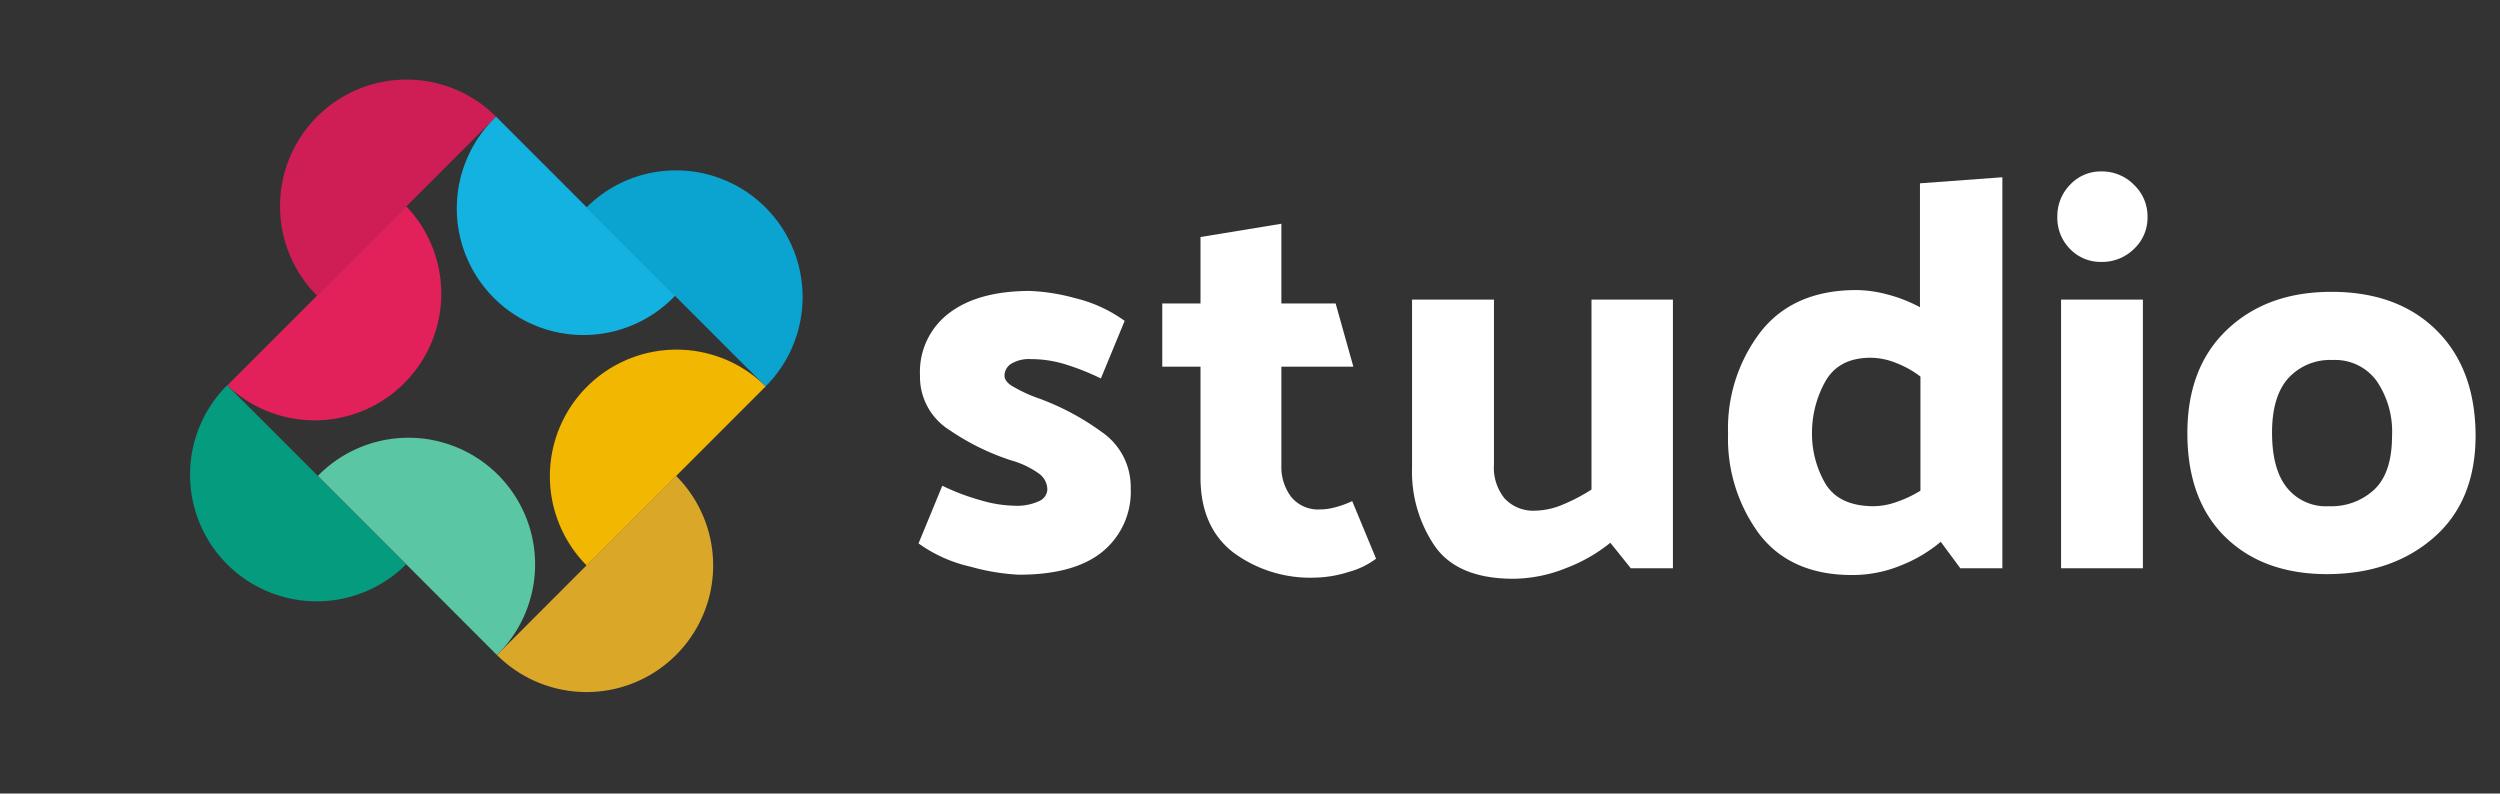 <svg xmlns="http://www.w3.org/2000/svg" xmlns:xlink="http://www.w3.org/1999/xlink" width="309.16" height="98.13" viewBox="0 0 309.16 98.13"><rect x="0" y="0" width="309.16" height="98.13" fill="#333333" stroke="none"/><defs><clipPath id="a"><rect y="3.61" width="122.73" height="90.91" style="fill:none"/></clipPath></defs><path d="M128.39,49.24a31.52,31.52,0,0,1,7.81,4.15,8.24,8.24,0,0,1,3.63,7,9.57,9.57,0,0,1-3.5,7.84q-3.48,2.84-10.34,2.84a26.88,26.88,0,0,1-6-1,17.58,17.58,0,0,1-6.4-2.87l2.94-7.13a27.94,27.94,0,0,0,4.69,1.78,15.8,15.8,0,0,0,4.22.69,6.52,6.52,0,0,0,3.08-.58,1.67,1.67,0,0,0,1-1.41,2.47,2.47,0,0,0-1.06-2,10.93,10.93,0,0,0-3.39-1.61,29.88,29.88,0,0,1-7.67-3.77,7.76,7.76,0,0,1-3.63-6.78,9.1,9.1,0,0,1,3.6-7.67c2.39-1.82,5.72-2.74,10-2.74a24.44,24.44,0,0,1,5.58.89,17.36,17.36,0,0,1,6.13,2.81l-2.94,7.12a30.62,30.62,0,0,0-4.38-1.74,14.29,14.29,0,0,0-4.25-.65,4.27,4.27,0,0,0-2.47.58,1.76,1.76,0,0,0-.82,1.47c0,.46.31.88.93,1.27A17.89,17.89,0,0,0,128.39,49.24Z" style="fill:#fff"/><path d="M162.63,71.43a16,16,0,0,1-10.17-3.15q-4-3.15-4-9.24V45.34h-4.73V37.53h4.73V29.31l10-1.64v9.86h6.71l2.19,7.81h-8.9V57.53a6.12,6.12,0,0,0,1.23,3.94A4.31,4.31,0,0,0,163.25,63a7.25,7.25,0,0,0,1.92-.28,12.1,12.1,0,0,0,2.05-.75l2.95,7.12a10,10,0,0,1-3.43,1.65A14.43,14.43,0,0,1,162.63,71.43Z" style="fill:#fff"/><path d="M187.15,71.57q-6.85,0-9.69-4a16.32,16.32,0,0,1-2.84-9.73V37.05h10.13V57.46a6,6,0,0,0,1.34,4.21,4.85,4.85,0,0,0,3.8,1.48,9.17,9.17,0,0,0,3.46-.79,21.74,21.74,0,0,0,3.46-1.82V37.05h10.07V70.27h-5.21l-2.53-3.15a19.74,19.74,0,0,1-5.52,3.15A17.6,17.6,0,0,1,187.15,71.57Z" style="fill:#fff"/><path d="M247.62,21.92V70.27h-5.2L240,67a17.79,17.79,0,0,1-4.89,2.91,15.82,15.82,0,0,1-6.06,1.2q-7.55,0-11.44-5a19.82,19.82,0,0,1-3.91-12.5,19.6,19.6,0,0,1,4.08-12.64q4.06-5.1,11.81-5.1a15.36,15.36,0,0,1,3.84.55,18.2,18.2,0,0,1,4,1.57V22.67ZM231.74,62.6a8.71,8.71,0,0,0,2.87-.55,14.17,14.17,0,0,0,2.88-1.37V46.57a12,12,0,0,0-3-1.68,8.58,8.58,0,0,0-3.15-.65q-4,0-5.65,3a13,13,0,0,0-1.61,6.16,12.27,12.27,0,0,0,1.65,6.4Q227.42,62.6,231.74,62.6Z" style="fill:#fff"/><path d="M265.57,26.85a5.26,5.26,0,0,1-1.68,3.94,5.59,5.59,0,0,1-4,1.6,5.24,5.24,0,0,1-3.9-1.6,5.43,5.43,0,0,1-1.57-3.94,5.52,5.52,0,0,1,1.57-4,5.18,5.18,0,0,1,3.9-1.65,5.51,5.51,0,0,1,4,1.65A5.34,5.34,0,0,1,265.57,26.85ZM265,37.05V70.27H254.88V37.05Z" style="fill:#fff"/><path d="M288.31,36.09q8.2,0,13,4.76t4.83,13q0,8.09-5.14,12.6T287.83,71q-7.95,0-12.64-4.59T270.5,53.56c0-5.44,1.64-9.7,4.93-12.81S283,36.09,288.31,36.09ZM288,62.6a7.79,7.79,0,0,0,5.65-2.09c1.44-1.39,2.16-3.6,2.16-6.61a11.09,11.09,0,0,0-1.92-6.81,6.34,6.34,0,0,0-5.41-2.57,7,7,0,0,0-5.51,2.26q-2,2.25-2,6.71t1.78,6.74A6.18,6.18,0,0,0,288,62.6Z" style="fill:#fff"/><g style="clip-path:url(#a)"><g style="clip-path:url(#a)"><path d="M34.63,25.5A15.65,15.65,0,0,1,61.35,14.43L39.21,36.57A15.63,15.63,0,0,1,34.63,25.5" style="fill:#ce1e55"/><path d="M50.25,25.52A15.66,15.66,0,0,1,28.11,47.66Z" style="fill:#e2215b"/><path d="M39.16,74.36A15.65,15.65,0,0,1,28.09,47.64L50.23,69.78a15.61,15.61,0,0,1-11.07,4.58" style="fill:#059b7f"/><path d="M39.31,58.85A15.66,15.66,0,1,1,61.45,81Z" style="fill:#5ac6a4"/><path d="M68,58.85A15.66,15.66,0,0,1,94.69,47.78L72.55,69.93A15.66,15.66,0,0,1,68,58.85" style="fill:#f2b700"/><path d="M83.6,58.84A15.66,15.66,0,1,1,61.46,81Z" style="fill:#daa728"/><path d="M83.6,21.07A15.66,15.66,0,0,1,94.68,47.79L72.53,25.65A15.63,15.63,0,0,1,83.6,21.07" style="fill:#0ba3cf"/><path d="M83.49,36.57A15.66,15.66,0,1,1,61.35,14.43Z" style="fill:#13b2e0"/></g></g></svg>